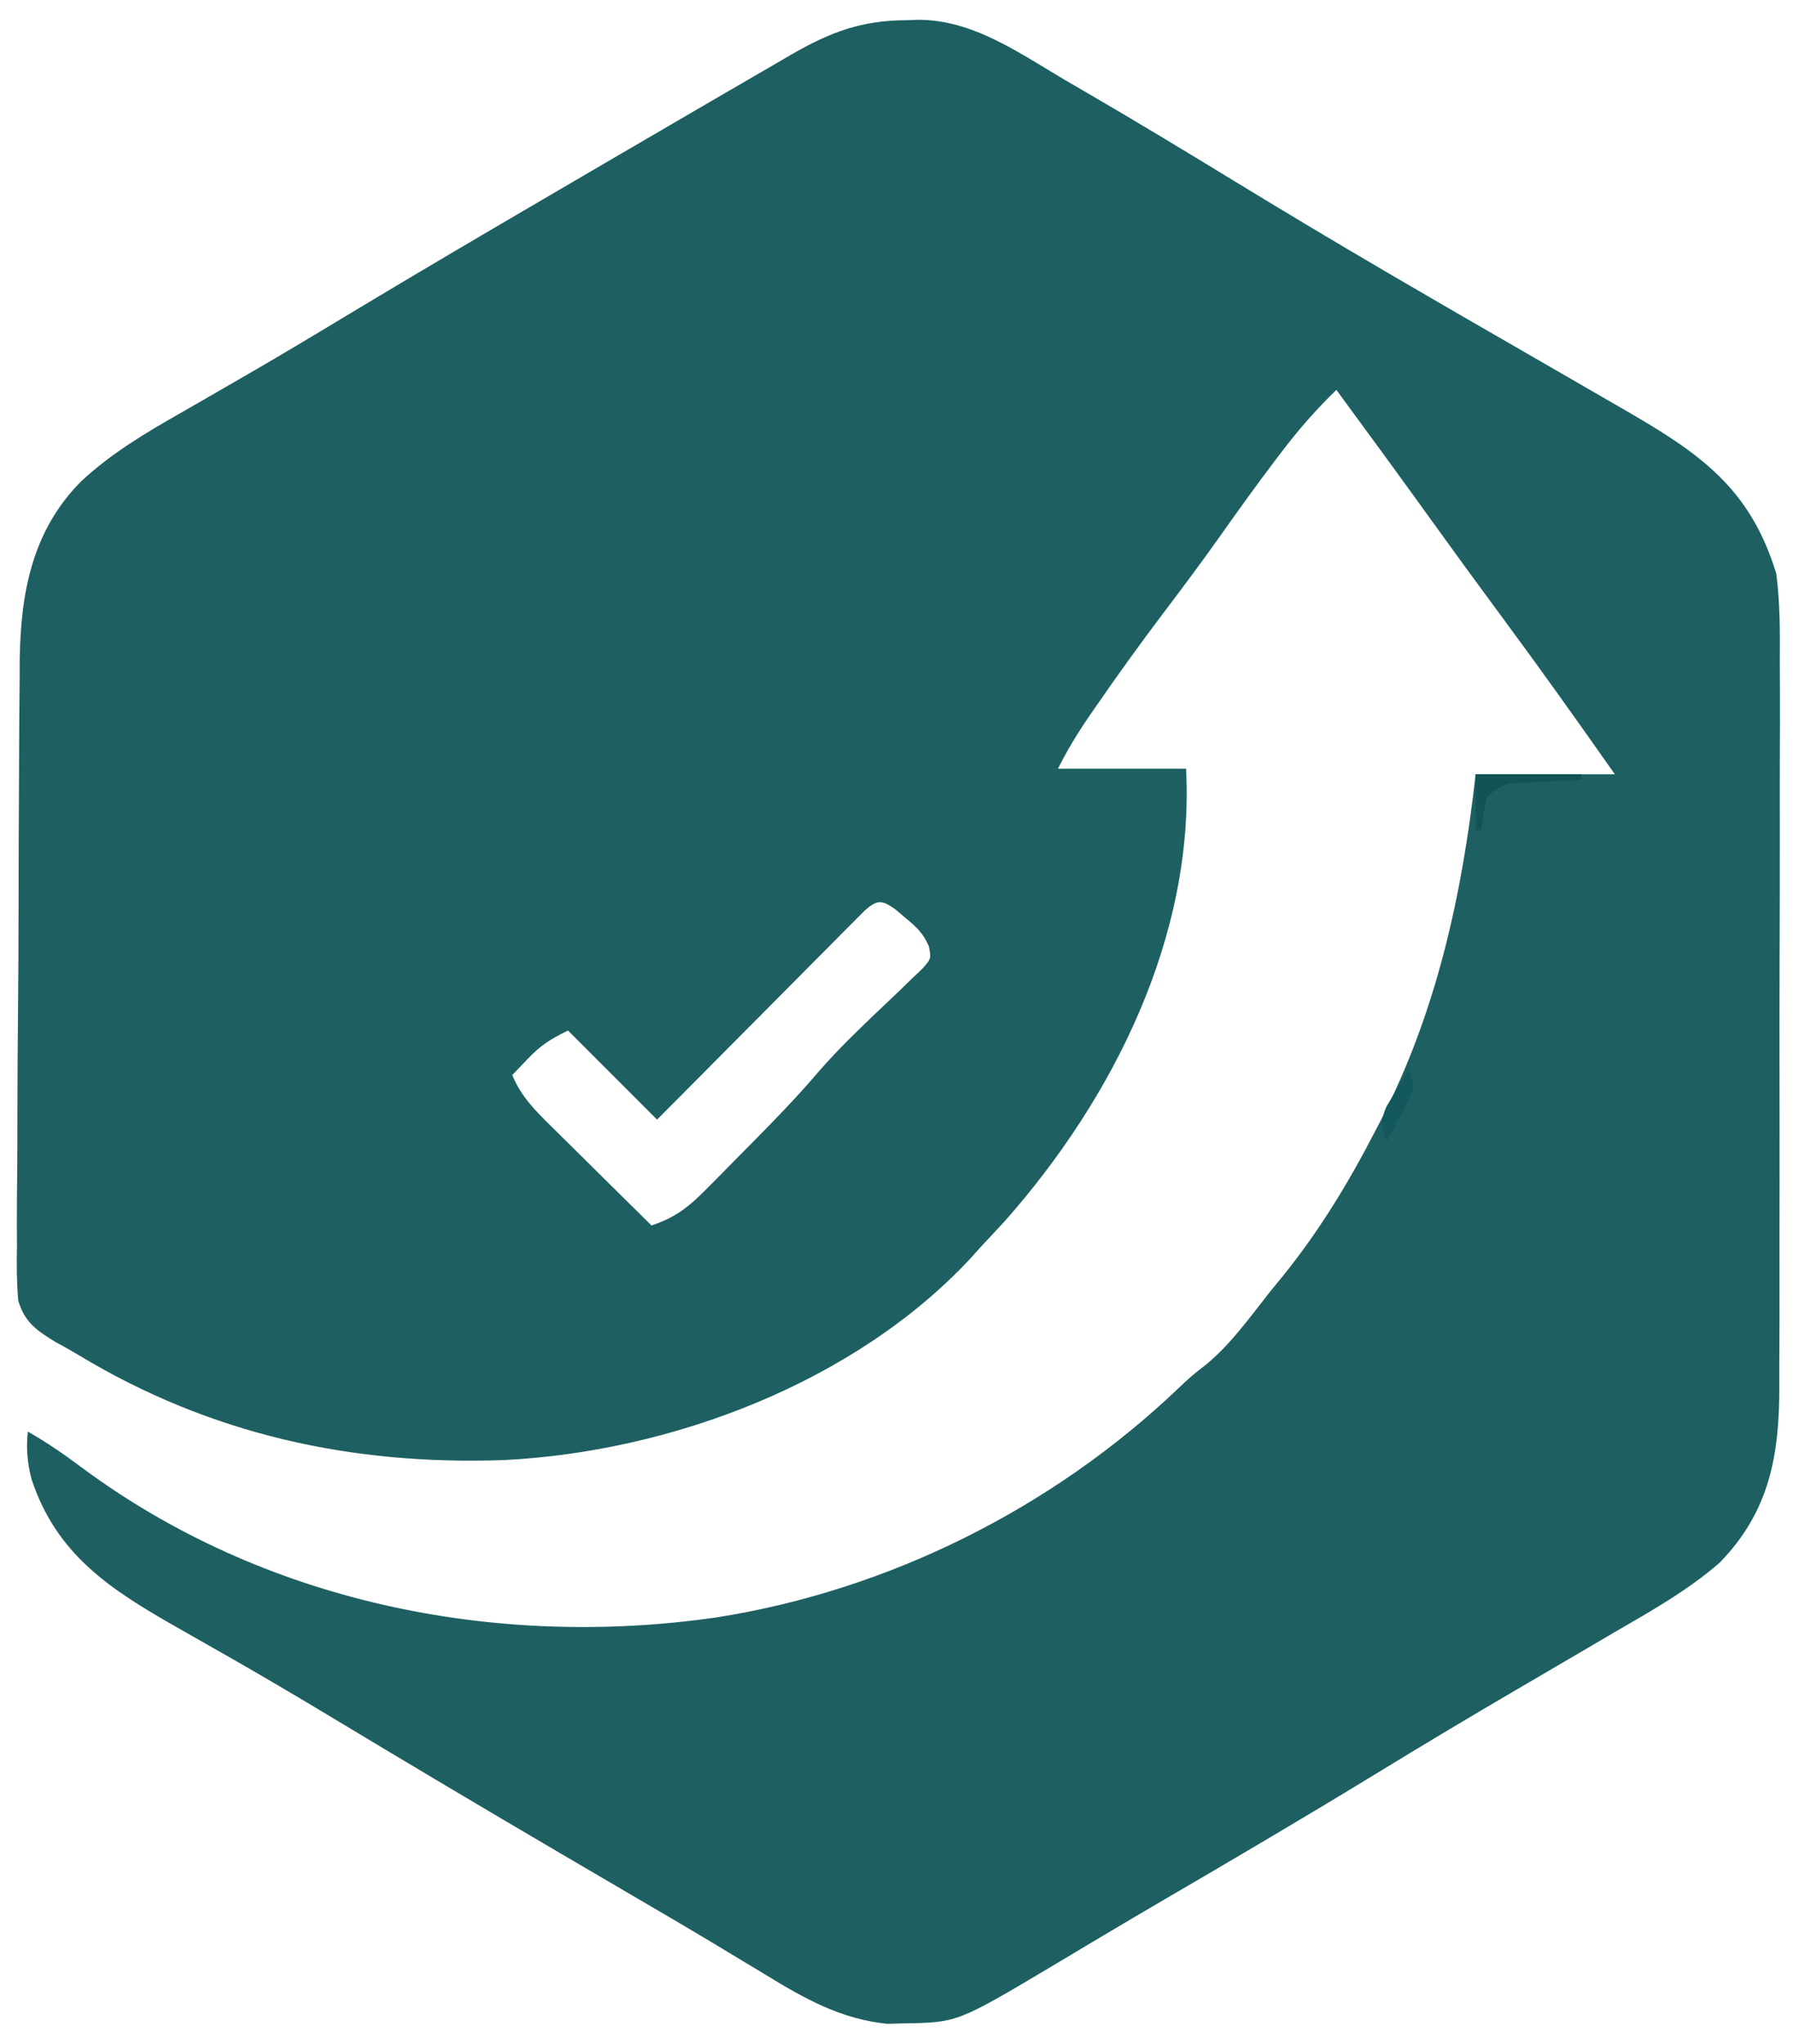 <?xml version="1.0" encoding="UTF-8"?>
<svg version="1.1" xmlns="http://www.w3.org/2000/svg" width="322" height="367">
<path d="M0 0 C0.661 -0.024 1.321 -0.049 2.002 -0.074 C12.056 -0.133 20.602 6.164 29 11.062 C30.129 11.718 31.259 12.373 32.423 13.047 C41.267 18.191 50.017 23.486 58.749 28.818 C67.722 34.296 76.739 39.69 85.812 45 C86.413 45.352 87.014 45.703 87.633 46.066 C95.255 50.523 102.899 54.942 110.555 59.341 C114.802 61.783 119.043 64.234 123.281 66.691 C125.168 67.784 127.056 68.874 128.945 69.961 C142.314 77.681 151.502 83.913 156.188 99.375 C156.864 104.647 156.864 109.857 156.819 115.158 C156.824 116.709 156.831 118.259 156.84 119.81 C156.859 123.985 156.846 128.16 156.826 132.336 C156.81 136.726 156.819 141.116 156.824 145.505 C156.828 152.873 156.812 160.241 156.784 167.608 C156.752 176.103 156.752 184.597 156.77 193.092 C156.786 201.295 156.779 209.498 156.762 217.702 C156.755 221.179 156.756 224.656 156.763 228.133 C156.771 232.233 156.759 236.332 156.731 240.433 C156.725 241.929 156.724 243.426 156.732 244.923 C156.786 257.505 155.028 267.678 146 276.938 C140.25 281.921 133.745 285.575 127.188 289.375 C125.02 290.645 122.854 291.916 120.688 293.188 C117.013 295.343 113.337 297.497 109.657 299.643 C101.111 304.631 92.632 309.717 84.188 314.875 C71.654 322.528 59.005 329.974 46.32 337.372 C42.477 339.615 38.647 341.879 34.824 344.156 C33.342 345.038 33.342 345.038 31.83 345.938 C30.022 347.016 28.216 348.096 26.413 349.179 C9.119 359.474 9.119 359.474 -0.5 359.625 C-1.473 359.651 -2.446 359.677 -3.449 359.703 C-11.82 358.886 -18.506 355.083 -25.562 350.75 C-27.505 349.58 -29.447 348.411 -31.391 347.242 C-32.424 346.618 -33.457 345.994 -34.521 345.351 C-39.806 342.179 -45.128 339.073 -50.449 335.964 C-53.556 334.148 -56.661 332.328 -59.766 330.508 C-60.369 330.154 -60.973 329.8 -61.595 329.436 C-75.841 321.083 -90.036 312.65 -104.178 304.121 C-109.719 300.791 -115.283 297.51 -120.895 294.301 C-121.774 293.797 -121.774 293.797 -122.671 293.284 C-125.488 291.672 -128.309 290.068 -131.136 288.473 C-143.1 281.658 -152.634 275.472 -157.133 261.977 C-157.903 259.028 -158.141 256.41 -157.812 253.375 C-154.46 255.3 -151.353 257.42 -148.26 259.737 C-115.651 283.991 -73.96 292.513 -34.034 286.726 C-3.167 281.855 26.319 267.096 48.891 245.531 C51.188 243.375 51.188 243.375 53.723 241.402 C58.234 237.692 61.58 232.94 65.188 228.375 C66.009 227.37 66.83 226.364 67.676 225.328 C74.221 217.214 79.406 208.627 84.188 199.375 C84.508 198.759 84.829 198.143 85.16 197.508 C95.165 178.039 99.783 157.012 102.188 135.375 C110.438 135.375 118.688 135.375 127.188 135.375 C120.393 125.68 113.523 116.06 106.479 106.545 C102.449 101.098 98.46 95.623 94.5 90.125 C88.775 82.175 82.995 74.266 77.188 66.375 C73.617 69.819 70.517 73.358 67.5 77.312 C67.07 77.876 66.64 78.44 66.197 79.02 C62.729 83.593 59.388 88.25 56.077 92.936 C52.885 97.44 49.584 101.851 46.25 106.25 C42.062 111.791 38.003 117.405 34.062 123.125 C33.601 123.793 33.14 124.46 32.664 125.148 C30.602 128.167 28.827 131.095 27.188 134.375 C34.778 134.375 42.367 134.375 50.188 134.375 C51.752 164.484 37.077 193.659 17.562 215.688 C16.109 217.255 14.652 218.818 13.188 220.375 C12.662 220.965 12.136 221.556 11.594 222.164 C-9.229 244.581 -42.372 257.054 -72.42 258.5 C-99.682 259.442 -125.018 253.908 -148.587 239.714 C-150.017 238.854 -151.467 238.027 -152.939 237.243 C-156.269 235.212 -158.437 233.68 -159.543 229.837 C-159.821 226.608 -159.836 223.466 -159.768 220.226 C-159.774 219.006 -159.78 217.785 -159.786 216.528 C-159.794 213.19 -159.767 209.855 -159.722 206.517 C-159.683 203.011 -159.688 199.505 -159.686 196 C-159.678 190.106 -159.64 184.214 -159.581 178.321 C-159.513 171.535 -159.483 164.75 -159.476 157.964 C-159.468 150.711 -159.437 143.458 -159.397 136.205 C-159.387 134.13 -159.38 132.055 -159.374 129.98 C-159.361 126.087 -159.322 122.194 -159.28 118.3 C-159.278 117.165 -159.276 116.03 -159.275 114.861 C-159.098 102.769 -157.034 91.684 -148.294 82.838 C-142.853 77.761 -136.682 74.103 -130.247 70.441 C-127.663 68.969 -125.09 67.479 -122.516 65.989 C-121.194 65.225 -119.872 64.462 -118.55 63.699 C-112.425 60.166 -106.364 56.531 -100.312 52.875 C-87.705 45.279 -75.011 37.834 -62.3 30.412 C-58.992 28.48 -55.685 26.545 -52.379 24.609 C-47.48 21.743 -42.577 18.885 -37.669 16.035 C-35.725 14.905 -33.781 13.774 -31.839 12.641 C-28.958 10.963 -26.074 9.293 -23.188 7.625 C-22.328 7.123 -21.469 6.621 -20.584 6.104 C-13.705 2.147 -8.042 0.015 0 0 Z M-7.444 159.766 C-8.091 160.417 -8.738 161.069 -9.404 161.74 C-10.138 162.474 -10.873 163.208 -11.629 163.965 C-12.818 165.17 -12.818 165.17 -14.031 166.398 C-14.845 167.215 -15.659 168.031 -16.497 168.873 C-19.107 171.494 -21.71 174.122 -24.312 176.75 C-26.069 178.516 -27.825 180.282 -29.582 182.047 C-33.452 185.937 -37.319 189.832 -41.181 193.73 C-42.389 194.948 -43.6 196.162 -44.812 197.375 C-50.093 192.095 -55.373 186.815 -60.812 181.375 C-64.13 183.034 -65.634 183.961 -68.062 186.5 C-68.97 187.449 -69.877 188.398 -70.812 189.375 C-69.228 193.284 -66.546 195.899 -63.586 198.797 C-63.078 199.302 -62.571 199.807 -62.048 200.327 C-60.432 201.931 -58.81 203.528 -57.188 205.125 C-56.088 206.214 -54.989 207.304 -53.891 208.395 C-51.203 211.06 -48.51 213.719 -45.812 216.375 C-41.555 214.984 -39.111 213.037 -35.977 209.867 C-34.627 208.51 -34.627 208.51 -33.25 207.125 C-32.787 206.652 -32.324 206.179 -31.848 205.691 C-30.456 204.268 -29.052 202.857 -27.648 201.445 C-23.719 197.471 -19.849 193.486 -16.211 189.242 C-13.727 186.348 -11.119 183.665 -8.375 181.016 C-7.626 180.292 -6.877 179.569 -6.105 178.824 C-4.553 177.335 -2.993 175.853 -1.426 174.379 C-0.318 173.302 -0.318 173.302 0.812 172.203 C1.485 171.563 2.158 170.922 2.852 170.263 C4.428 168.468 4.428 168.468 3.996 166.242 C2.977 163.888 1.724 162.75 -0.25 161.125 C-1.176 160.344 -1.176 160.344 -2.121 159.547 C-4.478 157.914 -5.251 157.896 -7.444 159.766 Z " fill="#1E6062" transform="translate(162.812,3.625)"/>
<path d="M0 0 C6.27 0 12.54 0 19 0 C19 0.33 19 0.66 19 1 C17.94 1.049 16.881 1.098 15.789 1.148 C14.401 1.223 13.013 1.299 11.625 1.375 C10.577 1.421 10.577 1.421 9.508 1.469 C5.298 1.595 5.298 1.595 2 4 C1.602 5.988 1.262 7.989 1 10 C0.67 10 0.34 10 0 10 C0 6.7 0 3.4 0 0 Z " fill="#135256" transform="translate(265,139)"/>
<path d="M0 0 C1 3 1 3 0.004 5.48 C-0.472 6.374 -0.947 7.267 -1.438 8.188 C-1.911 9.089 -2.384 9.99 -2.871 10.918 C-3.244 11.605 -3.616 12.292 -4 13 C-5.017 10.345 -5.13 9.308 -4.004 6.641 C-3.528 5.852 -3.053 5.063 -2.562 4.25 C-2.089 3.451 -1.616 2.652 -1.129 1.828 C-0.756 1.225 -0.384 0.622 0 0 Z " fill="#13585D" transform="translate(253,192)"/>
</svg>
